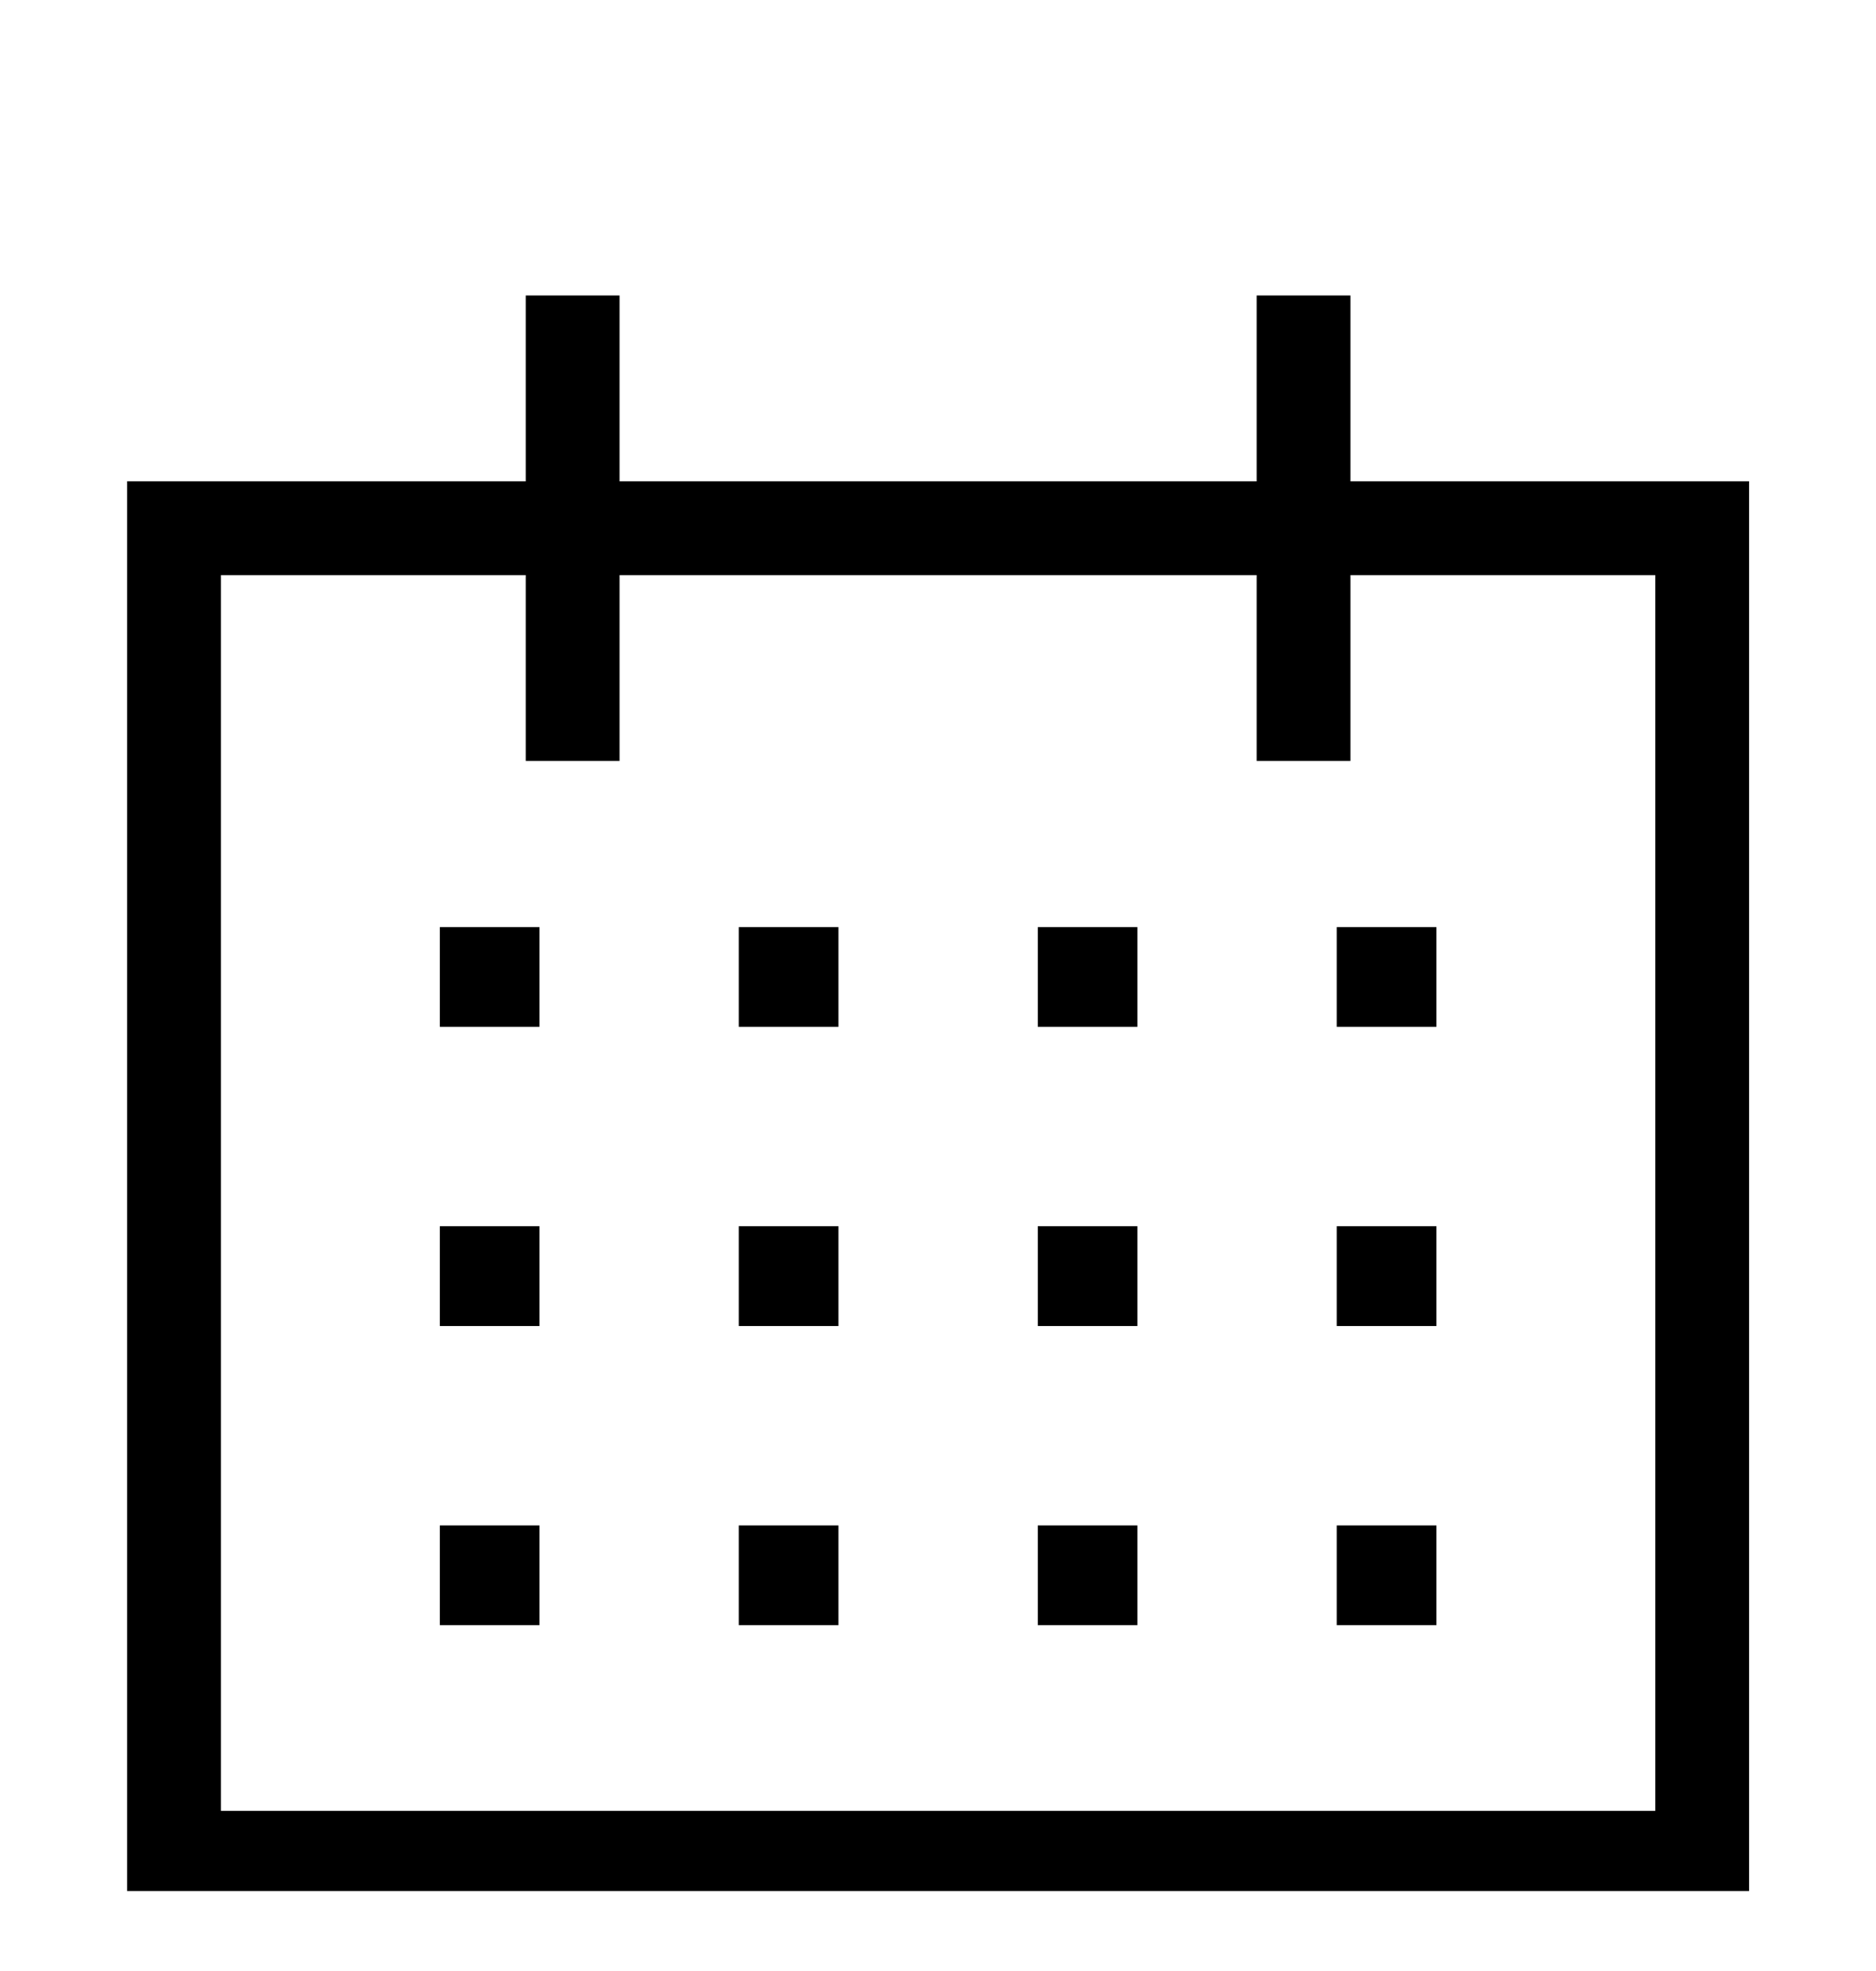 <svg width="20" height="21" viewBox="0 0 20 21" fill="none" xmlns="http://www.w3.org/2000/svg">
<g clip-path="url(#clip0)">
<path fill-rule="evenodd" clip-rule="evenodd" d="M6.605 8.107V6.128H13.397V8.107H14.397V6.128H17.647V19.294H2.355V6.128H5.605V8.107H6.605ZM13.397 5.128H6.605V3.148H5.605V5.128H1.855H1.355V5.628V19.794V20.294H1.855H18.147H18.647V19.794V5.628V5.128H18.147H14.397V3.148H13.397V5.128ZM5.751 9.878H4.689V10.94H5.751V9.878ZM5.751 13.065H4.689V14.128H5.751V13.065ZM5.751 16.253H4.689V17.315H5.751V16.253ZM8.939 9.878H7.876V10.94H8.939V9.878ZM8.939 13.065H7.876V14.128H8.939V13.065ZM8.939 16.253H7.876V17.315H8.939V16.253ZM12.126 9.878H11.064V10.94H12.126V9.878ZM12.126 13.065H11.064V14.128H12.126V13.065ZM12.126 16.253H11.064V17.315H12.126V16.253ZM15.314 9.878H14.251V10.94H15.314V9.878ZM15.314 13.065H14.251V14.128H15.314V13.065ZM15.314 16.253H14.251V17.315H15.314V16.253Z" fill="black"/>
</g>
<defs>
<clipPath id="clip0">
<rect width="20" height="20" fill="white" transform="translate(0 0.148)"/>
</clipPath>
</defs>
</svg>
